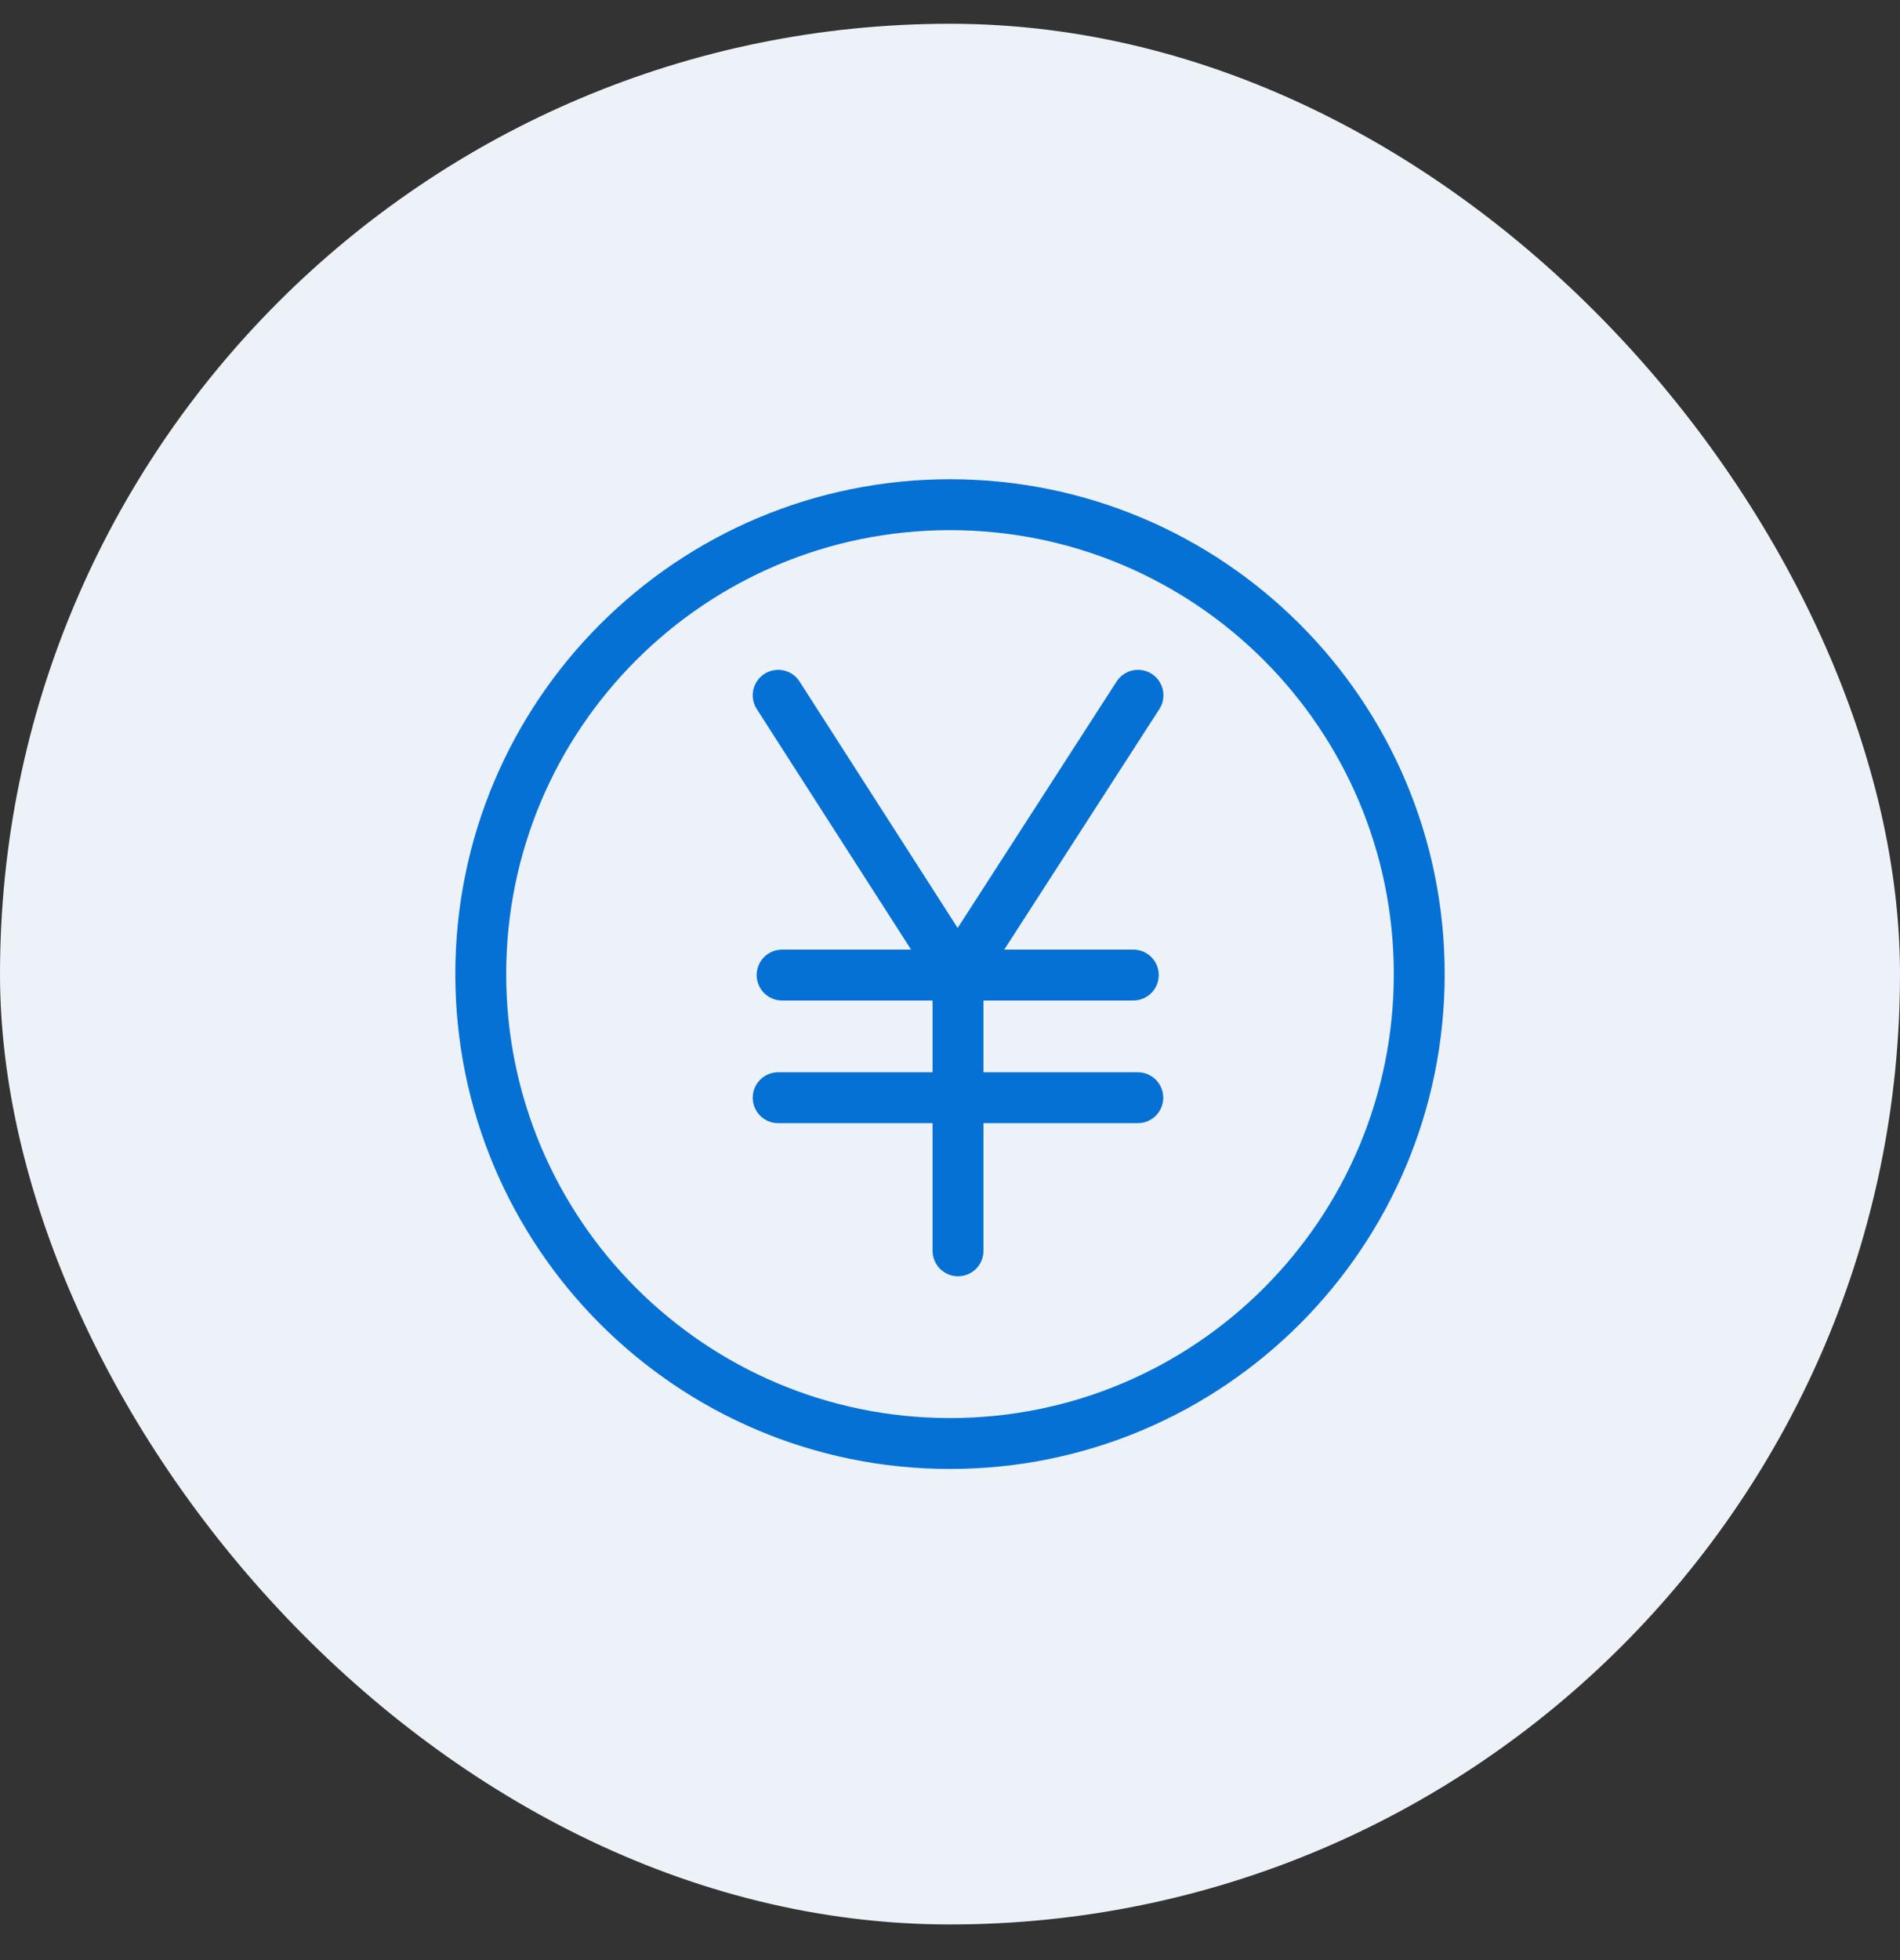 <svg width="32" height="33" viewBox="0 0 32 33" fill="none" xmlns="http://www.w3.org/2000/svg">
<rect x="0" y="0" width="32" height="33" fill="#333333" stroke="none"/>
<rect y="0.4" width="32" height="32" rx="16" fill="#ECF2F8"/>
<path d="M16 24.303C20.365 24.303 23.903 20.765 23.903 16.4C23.903 12.035 20.365 8.497 16 8.497C11.635 8.497 8.097 12.035 8.097 16.4C8.097 20.765 11.635 24.303 16 24.303Z" stroke="#0671D5" stroke-width="0.857"/>
<path d="M13.106 11.706L16.128 16.415L19.166 11.706" stroke="#0671D5" stroke-width="0.857" stroke-linecap="round"/>
<path d="M16.135 21.059V16.416" stroke="#0671D5" stroke-width="0.857" stroke-linecap="round"/>
<path d="M13.106 18.481H19.163" stroke="#0671D5" stroke-width="0.857" stroke-linecap="round"/>
<path d="M13.172 16.416H19.087" stroke="#0671D5" stroke-width="0.857" stroke-linecap="round"/>
</svg>
